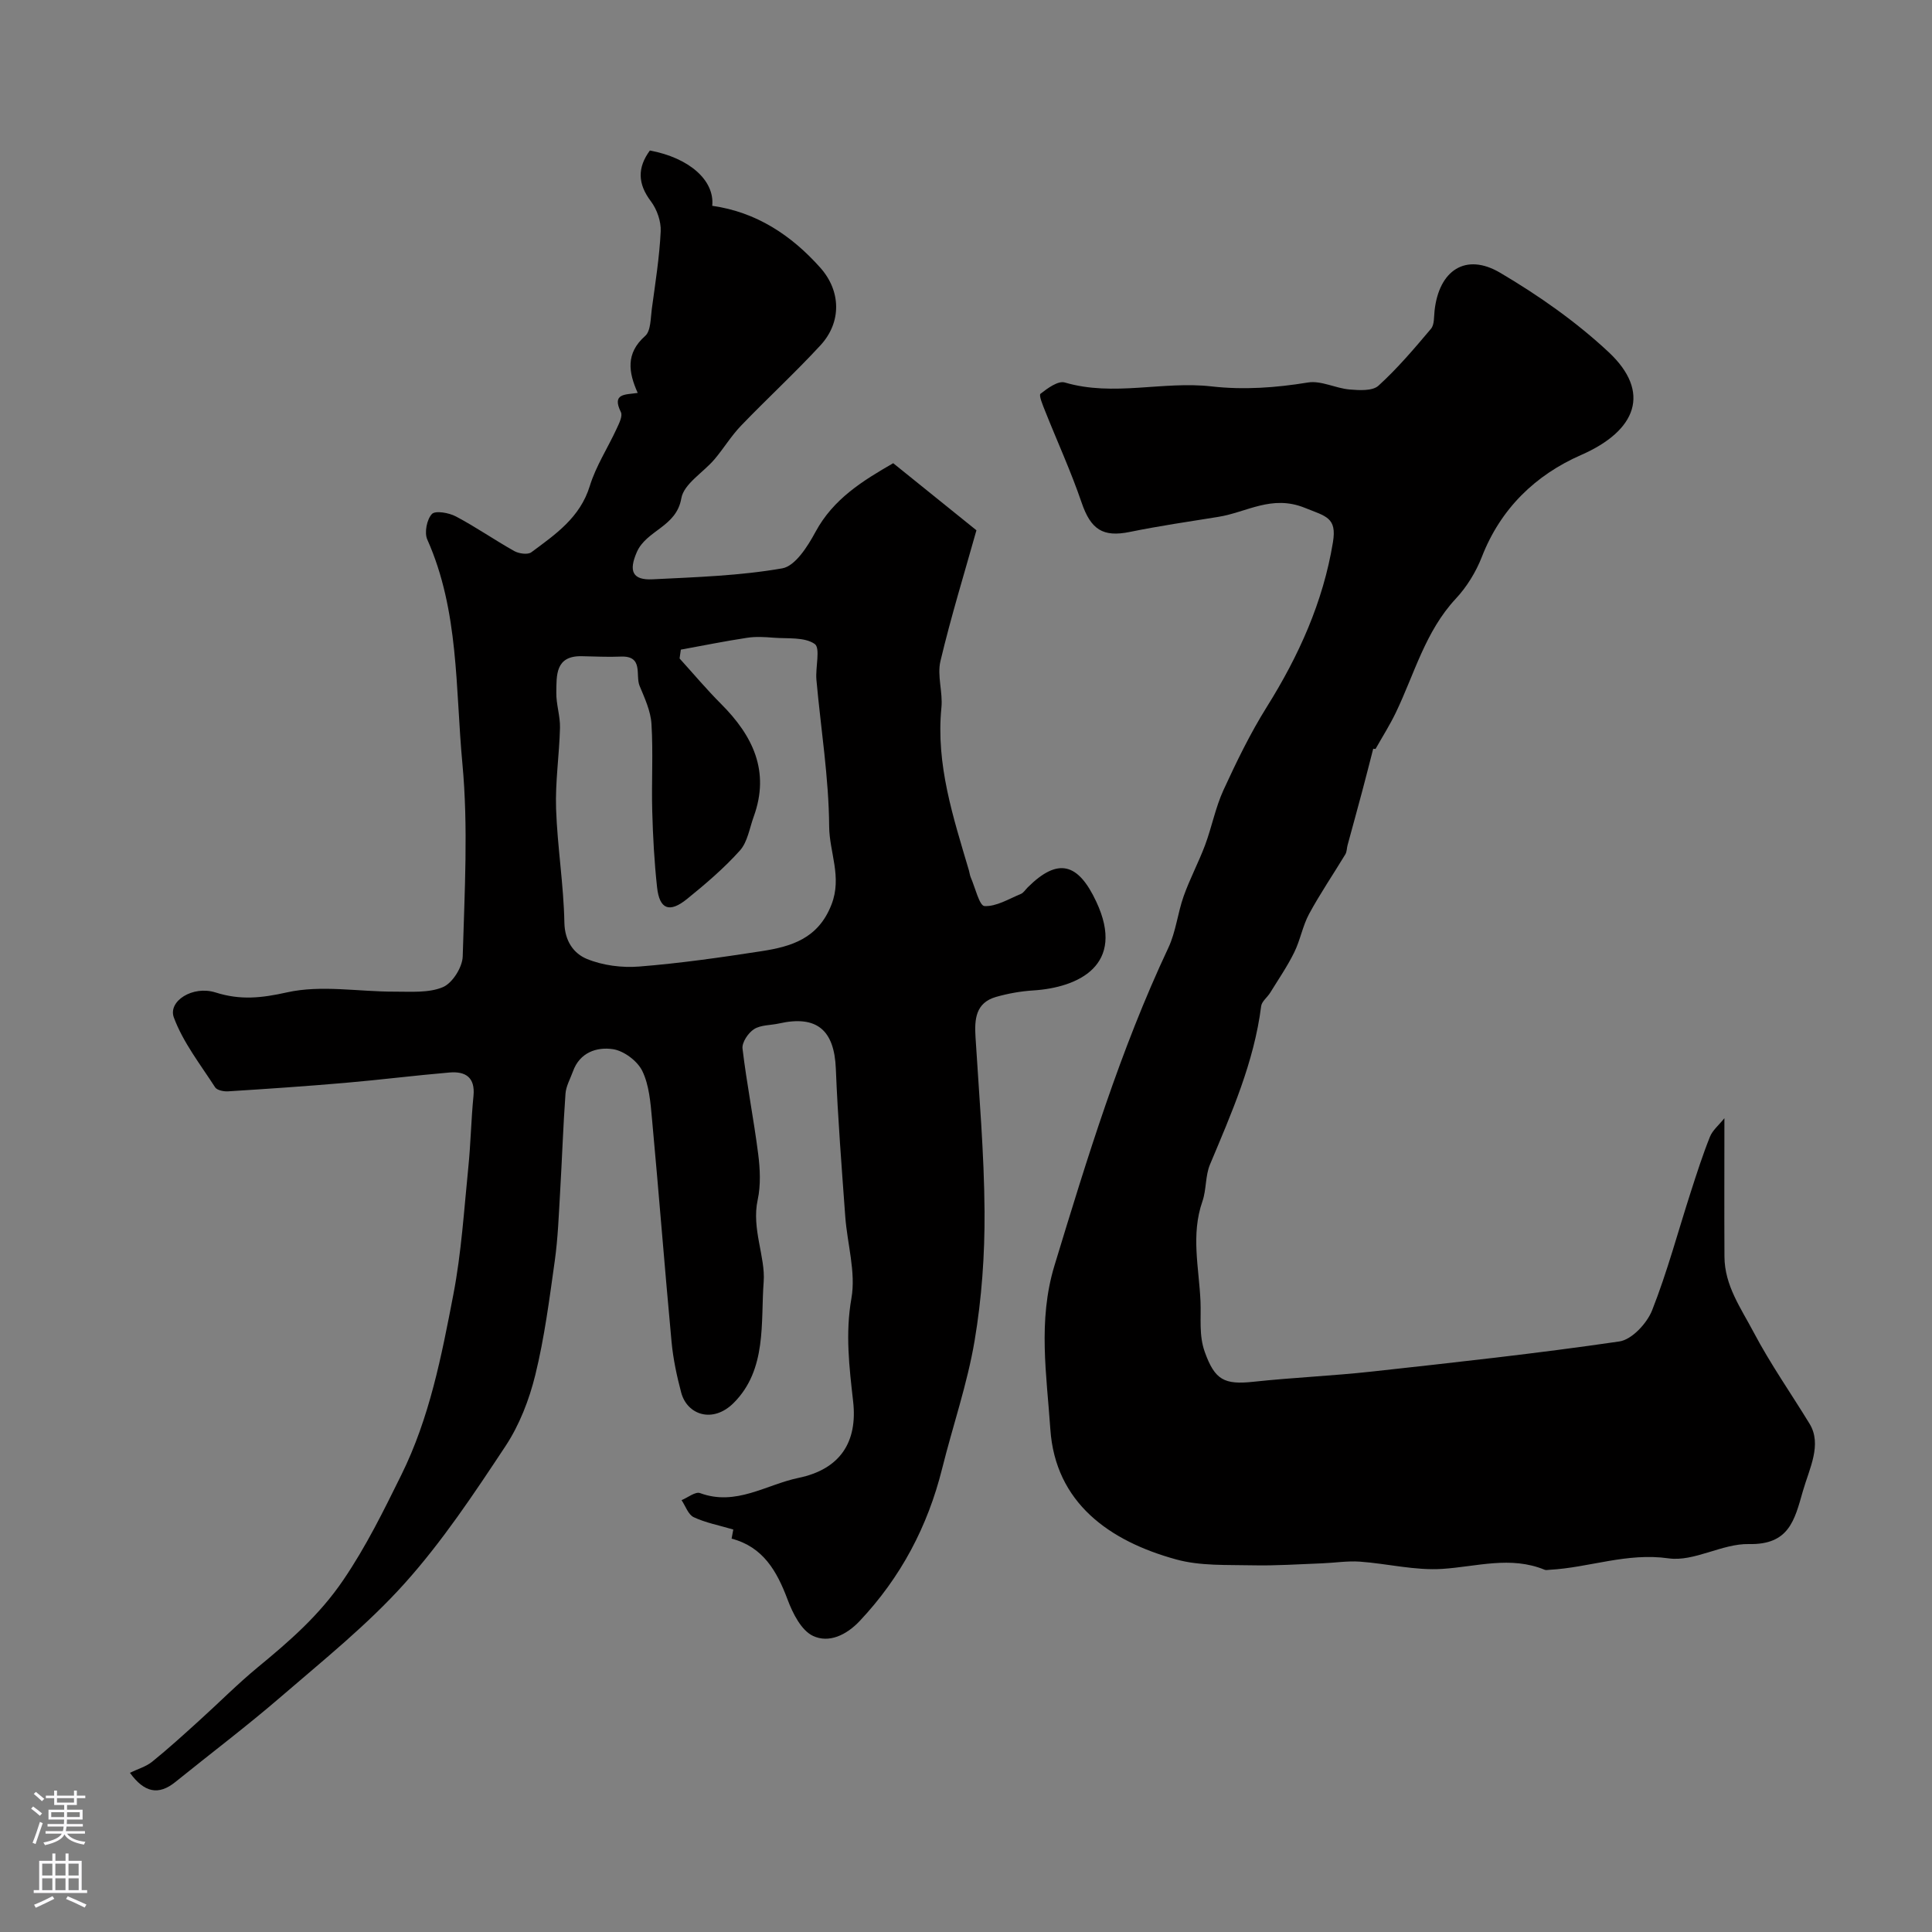 <svg enable-background="new 0 0 400 400" viewBox="0 0 400 400" xmlns="http://www.w3.org/2000/svg"><rect x="0" y="0" width="400" height="400" fill="#808080" stroke="none"/><path d="m26.9 367.04c1.62-.79 3.33-1.27 4.61-2.3 3.33-2.69 6.5-5.58 9.67-8.45 4.1-3.7 7.99-7.64 12.24-11.14 6.54-5.39 12.69-10.71 17.66-18.03 4.75-6.99 8.32-14.29 12-21.73 5.86-11.84 8.33-24.62 10.78-37.36 1.67-8.66 2.21-17.54 3.1-26.34.5-4.92.58-9.87 1.07-14.79.38-3.86-1.67-5.13-4.96-4.85-7.19.61-14.36 1.52-21.56 2.14-8.08.7-16.18 1.25-24.28 1.76-.9.06-2.29-.22-2.69-.83-3.04-4.72-6.63-9.29-8.55-14.47-1.24-3.36 3.9-6.67 8.64-5.17 5.14 1.63 9.5 1.16 14.79-.02 7.1-1.59 14.87-.12 22.35-.15 3.35-.01 7.02.3 9.94-.94 1.97-.84 4.03-4.12 4.09-6.36.38-13.32 1.17-26.75-.07-39.96-1.46-15.53-.66-31.55-7.27-46.36-.63-1.42-.09-4.15.96-5.27.72-.76 3.54-.26 4.98.51 4.13 2.18 7.99 4.87 12.07 7.16.96.54 2.8.8 3.54.25 4.97-3.69 10.09-7.17 12.1-13.72 1.27-4.13 3.73-7.89 5.56-11.86.5-1.08 1.28-2.62.88-3.43-1.96-3.96.96-3.59 3.48-3.98-1.9-4.24-2.55-8.18 1.55-11.8 1.18-1.05 1.11-3.66 1.37-5.58.72-5.34 1.58-10.69 1.84-16.06.1-2.06-.77-4.56-2.03-6.23-2.76-3.65-2.81-6.97-.21-10.52 8.16 1.52 13.44 6.19 12.91 11.45 9.14 1.3 16.37 6.08 22.37 12.81 4.32 4.85 4.43 11.31.03 16.08-5.29 5.73-11.04 11.02-16.45 16.65-2.03 2.11-3.57 4.68-5.47 6.93-2.33 2.75-6.37 5.1-6.88 8.1-1.02 5.94-7.22 6.57-9.21 11.12-1.72 3.93-.92 5.85 3.27 5.64 8.97-.45 18.03-.73 26.84-2.27 2.68-.47 5.26-4.54 6.86-7.51 3.73-6.93 9.88-10.66 16.11-14.26 5.69 4.59 11.05 8.9 17.23 13.89-2.44 8.71-5.25 17.82-7.45 27.08-.72 3.02.52 6.45.2 9.63-1.17 11.8 2.45 22.72 5.7 33.73.14.47.18.98.37 1.42.92 2.1 1.79 5.88 2.84 5.94 2.46.13 5.03-1.48 7.52-2.5.57-.23.96-.9 1.44-1.37 6.28-6.25 10.45-5.05 14.2 2.98 6.17 13.18-3.78 17.77-13.06 18.36-2.59.16-5.2.63-7.7 1.34-4.24 1.22-4.48 4.63-4.25 8.33.74 12.02 1.79 24.05 1.87 36.08.06 8.93-.58 17.98-2.06 26.78-1.51 8.94-4.52 17.63-6.72 26.46-2.99 11.99-8.55 22.51-17.05 31.54-2.8 2.98-6.43 4.65-9.7 3.1-2.42-1.15-4.18-4.66-5.24-7.49-2.22-5.93-5.08-10.93-11.6-12.64.16-.85.33-1.78.35-1.89-2.94-.87-5.72-1.39-8.19-2.55-1.14-.53-1.7-2.31-2.52-3.53 1.29-.53 2.87-1.82 3.83-1.46 7.45 2.75 13.68-1.76 20.39-3.15 8.62-1.79 12.26-7.42 11.3-15.85-.8-7.07-1.64-14.04-.35-21.35.95-5.4-.87-11.26-1.28-16.93-.74-10.19-1.54-20.39-1.95-30.6-.32-8.01-3.96-11.11-11.77-9.35-1.74.39-3.77.28-5.17 1.18-1.21.77-2.53 2.75-2.38 4.02.87 7.29 2.31 14.51 3.24 21.79.4 3.13.56 6.48-.1 9.53-1.3 5.98 1.63 11.82 1.24 16.96-.64 8.35.73 18.17-6.23 25.1-4.3 4.28-9.62 2.47-10.85-2.18-.91-3.43-1.66-6.95-1.99-10.47-1.43-15.38-2.63-30.79-4.05-46.17-.31-3.37-.58-6.98-2.01-9.93-1.01-2.07-3.81-4.17-6.07-4.51-3.35-.5-6.88.66-8.29 4.61-.55 1.53-1.43 3.04-1.54 4.6-.49 6.76-.71 13.53-1.11 20.29-.28 4.78-.45 9.59-1.11 14.32-1.11 7.91-2.13 15.88-4.03 23.62-1.26 5.14-3.29 10.39-6.19 14.77-6.48 9.79-13.05 19.69-20.86 28.39-7.7 8.58-16.84 15.9-25.61 23.47-7.07 6.1-14.55 11.74-21.82 17.62-3.54 2.88-6.48 2.22-9.45-1.87zm114.06-232.54c-.09.61-.17 1.22-.26 1.83 2.86 3.15 5.6 6.42 8.6 9.42 6.56 6.57 10.16 13.92 6.75 23.32-.87 2.39-1.27 5.24-2.85 7.01-3.29 3.67-7.1 6.92-10.94 10.03-3.66 2.97-5.72 2.16-6.22-2.4-.57-5.23-.86-10.5-1-15.76-.17-6.02.21-12.06-.16-18.06-.16-2.67-1.4-5.34-2.46-7.89-.92-2.21.9-6.28-3.94-6.06-2.68.12-5.37-.04-8.06-.08-5.49-.1-5.19 4-5.24 7.55-.04 2.42.82 4.85.76 7.27-.14 5.6-1 11.21-.81 16.78.27 7.87 1.57 15.71 1.72 23.58.08 3.84 1.96 6.38 4.64 7.49 3.3 1.36 7.28 1.87 10.87 1.58 8.45-.67 16.87-1.88 25.25-3.17 6.22-.96 11.79-2.59 14.54-9.66 2.23-5.72-.44-10.81-.48-16.16-.07-10.13-1.73-20.25-2.64-30.38-.23-2.56.87-6.57-.36-7.42-2.13-1.47-5.6-1.06-8.52-1.29-1.82-.15-3.7-.26-5.49.02-4.58.69-9.13 1.62-13.7 2.45z" fill="#010000"/><path d="m284.31 155.02c-.75 2.9-1.48 5.8-2.25 8.69-1 3.76-2.04 7.51-3.06 11.27-.17.62-.14 1.35-.45 1.88-2.49 4.12-5.22 8.12-7.51 12.35-1.35 2.49-1.83 5.45-3.1 8-1.42 2.89-3.27 5.57-4.96 8.32-.59.96-1.74 1.79-1.87 2.78-1.47 11.61-6.14 22.16-10.6 32.8-.98 2.34-.72 5.19-1.56 7.61-2.42 6.94-.71 13.75-.4 20.7.15 3.51-.36 7.02.89 10.5 2.08 5.79 4.02 6.81 10.07 6.16 8.17-.88 16.41-1.22 24.58-2.12 17.09-1.88 34.19-3.74 51.2-6.23 2.57-.38 5.69-3.74 6.76-6.44 3.14-7.96 5.36-16.29 7.99-24.45 1.24-3.85 2.48-7.72 3.98-11.47.54-1.36 1.85-2.42 3-3.86 0 10-.04 19.33.01 28.66.03 5.99 3.38 10.61 6.06 15.69 3.48 6.59 7.71 12.61 11.56 18.91 2.63 4.31-.04 9.26-1.39 13.97-1.72 6.03-2.87 11.12-11.16 10.94-5.54-.12-11.35 3.71-16.64 2.96-8.66-1.23-16.45 1.93-24.67 2.37-.33.02-.71.11-.99-.01-7.05-2.9-14.05-.65-21.14-.18-5.65.38-11.4-1.09-17.12-1.5-2.58-.18-5.2.25-7.8.35-4.83.18-9.67.52-14.5.41-5.25-.12-10.72.16-15.7-1.21-13.85-3.79-25.05-11.73-26.08-26.99-.75-11.11-2.62-22.44.85-33.84 6.8-22.34 13.61-44.61 23.58-65.8 1.57-3.33 1.93-7.2 3.18-10.71 1.28-3.6 3.1-7.01 4.44-10.59 1.39-3.74 2.14-7.75 3.79-11.35 2.7-5.87 5.54-11.73 8.96-17.2 6.63-10.59 11.68-21.75 13.71-34.12.85-5.16-1.45-5.36-5.85-7.14-6.83-2.75-12 .94-17.87 1.88-6.12.98-12.26 1.88-18.33 3.12-5.6 1.15-8.09-.52-9.99-6.09-2.19-6.42-5.03-12.61-7.54-18.92-.48-1.2-1.35-3.28-.97-3.59 1.45-1.14 3.65-2.75 5.03-2.34 10.1 2.98 20.28-.34 30.37.81 6.7.76 13.31.28 19.99-.81 2.71-.44 5.7 1.2 8.6 1.45 2 .17 4.74.34 5.98-.78 3.95-3.59 7.43-7.7 10.88-11.79.72-.85.6-2.46.74-3.73.91-8.37 6.44-12.08 13.58-7.87 7.97 4.7 15.73 10.14 22.48 16.45 8.8 8.24 5.83 16.23-5.74 21.29-9.39 4.11-16.64 11.07-20.53 21.09-1.22 3.13-3.12 6.22-5.41 8.67-6.31 6.78-8.55 15.57-12.4 23.57-1.24 2.58-2.79 5.02-4.2 7.52-.17-.02-.33-.03-.48-.04z" fill="#010000"/><g fill="#fbfafc"><path d="m6.44 374.46.42-.45c.65.47 1.27.95 1.85 1.44l-.45.49c-.65-.56-1.25-1.06-1.82-1.48m.93 7.33-.63-.26c.55-1.36 1.05-2.8 1.52-4.33.19.1.38.19.59.27-.46 1.29-.95 2.73-1.48 4.32m-.38-10.38.44-.42c.43.34 1.01.82 1.74 1.44l-.49.49c-.53-.51-1.09-1.01-1.69-1.51m2.5.35h1.72v-1.04h.59v1.04h3.52v-1.04h.59v1.04h1.75v.53h-1.75v1.42h-2.03v.97h3.22v2.03h-3.24c0 .35-.01.66-.03.93h3.32v.53h-3.37c-.03.27-.08.58-.15.94h3.96v.53h-3.71c.67.92 1.93 1.48 3.79 1.68-.13.24-.23.44-.29.59-2.13-.38-3.48-1.08-4.04-2.12-.43.97-1.77 1.72-4.03 2.23-.09-.19-.2-.37-.33-.55 2.1-.42 3.37-1.03 3.81-1.83h-3.36v-.53h3.58c.08-.29.13-.61.16-.94h-3.33v-.53h3.39c.02-.27.04-.58.04-.93h-3.23v-2.03h3.25v-.97h-2.07v-1.42h-1.73zm1.12 3.44v1h2.65c.01-.3.02-.44.01-.4v-.25-.35zm1.19-2h3.52v-.91h-3.52zm4.71 2h-2.63v.59c0 .15-.01.28-.01.4h2.64z"/><path d="m13.56 383.74h.63v1.52h2.72v6.07h1.13v.6h-11.06v-.6h1.13v-6.07h2.73v-1.52h.63v1.52h2.1v-1.52zm-2.69 8.83.38.56c-1.24.63-2.53 1.25-3.85 1.85-.1-.21-.21-.42-.34-.63 1.36-.55 2.63-1.15 3.81-1.78m-2.13-4.27h2.1v-2.45h-2.1zm0 3.04h2.1v-2.46h-2.1zm2.72-3.04h2.1v-2.45h-2.1zm0 3.04h2.1v-2.46h-2.1zm6.07 3.6c-1.41-.71-2.7-1.3-3.86-1.78l.35-.56c1.45.62 2.75 1.19 3.88 1.72zm-1.25-9.09h-2.1v2.45h2.1zm-2.09 5.49h2.1v-2.45h-2.1z"/></g></svg>